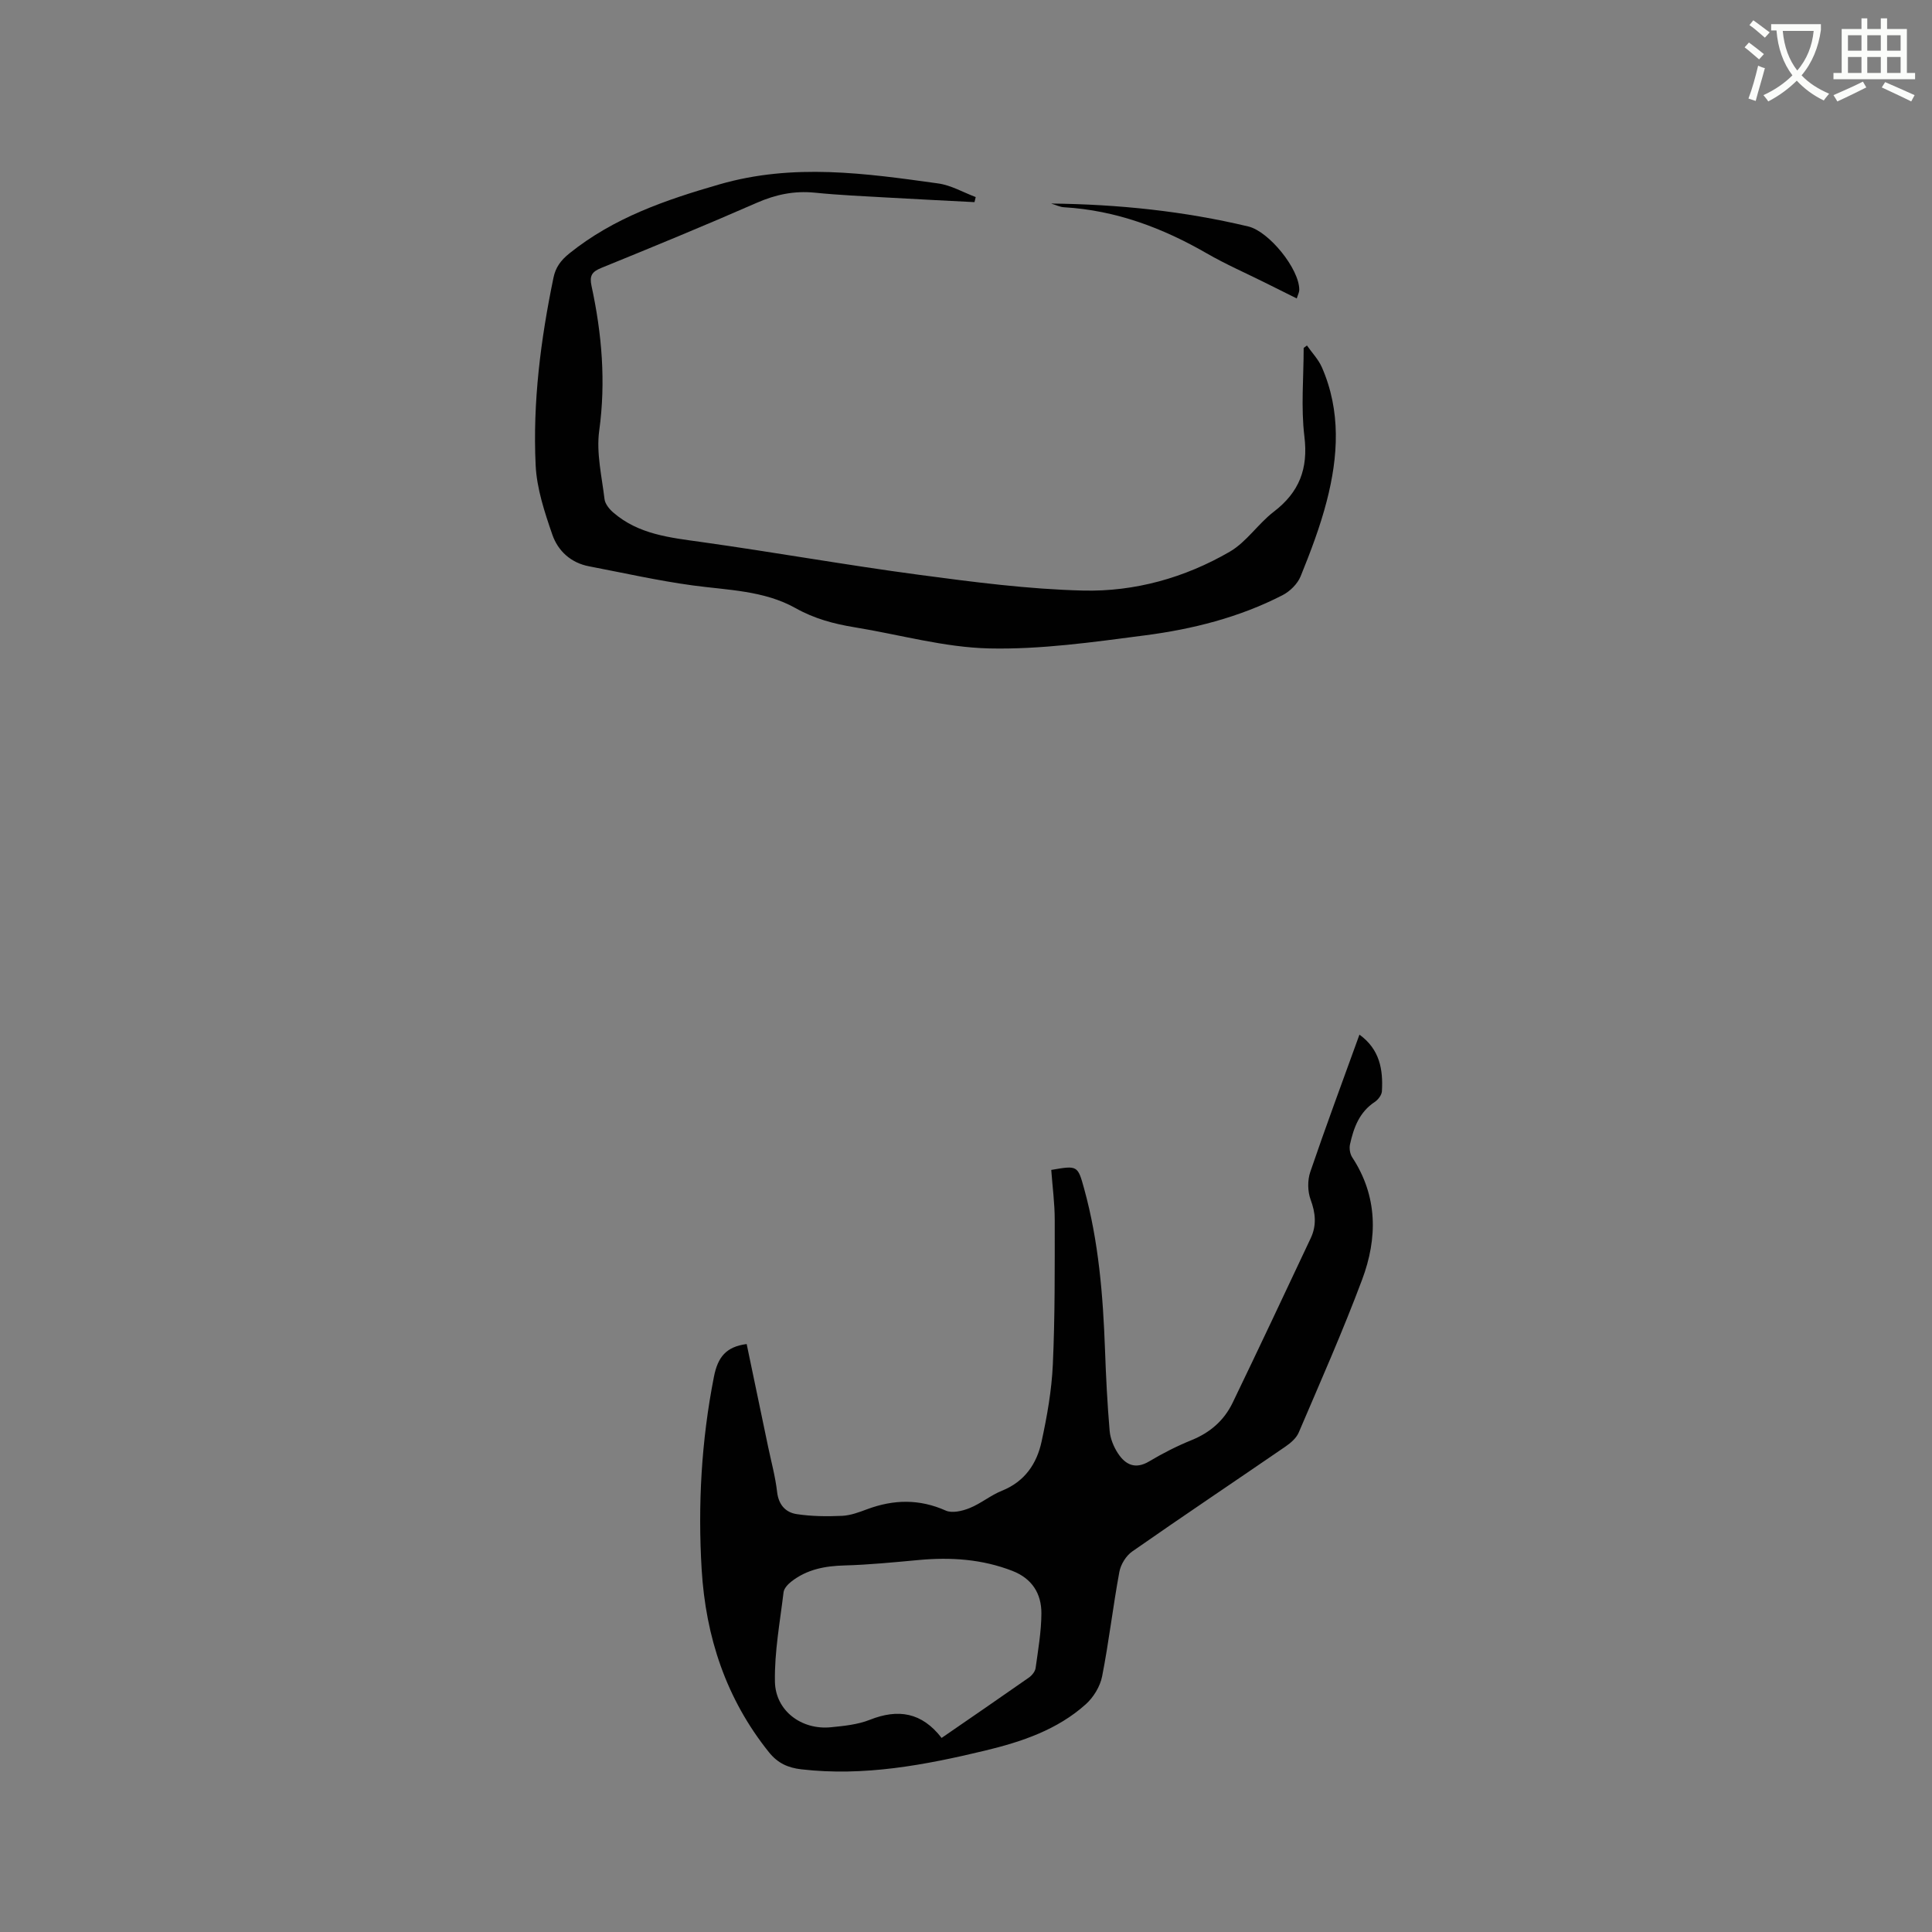 <svg enable-background="new 0 0 400 400" viewBox="0 0 400 400" xmlns="http://www.w3.org/2000/svg"><rect x="0" y="0" width="400" height="400" fill="#808080" stroke="none"/><path d="m362.1 8.8c1.1.8 2.1 1.6 3.1 2.4l-1 1.1c-1.3-1.1-2.3-2-3-2.5zm1.9 4.8c.5.2.9.4 1.4.5-.6 2.3-1.3 4.5-1.9 6.8l-1.5-.5c.8-2.1 1.4-4.3 2-6.8zm-1-9.4c1.3.9 2.4 1.8 3.4 2.5l-1 1.1c-1.4-1.2-2.4-2.1-3.2-2.6zm3.7 2.2v-1.4h10.3v1.2c-.5 3.6-1.8 6.8-4 9.4 1.5 1.6 3.4 2.8 5.7 3.8-.3.4-.7.8-1.1 1.4-2.3-1.1-4.1-2.5-5.6-4.1-1.6 1.6-3.6 3.1-5.9 4.3-.3-.5-.7-.9-1-1.3 2.4-1.1 4.4-2.5 6-4.1-1.9-2.5-3-5.6-3.3-9.3h-1.1zm8.8 0h-6.4c.3 3.3 1.3 6 3 8.2 2-2.3 3.1-5.1 3.4-8.2z" fill="#fbfcfa"/><path d="m385.3 3.8h1.3v2.2h2.8v-2.2h1.3v2.2h4.1v9.1h1.7v1.3h-16.9v-1.3h1.7v-9.1h4.1v-2.2zm.4 13.1.7 1.2c-1.8.9-3.8 1.9-6 2.9-.2-.4-.5-.8-.8-1.3 2.3-1 4.3-1.9 6.1-2.8zm-3.1-6.4h2.8v-3.2h-2.8zm0 4.6h2.8v-3.3h-2.8zm4-4.6h2.8v-3.2h-2.8zm0 4.6h2.8v-3.3h-2.8zm3.7 1.9c2.1.9 4.1 1.8 6.1 2.7l-.7 1.3c-2.2-1.1-4.2-2-6.1-2.9zm3.2-9.7h-2.8v3.2h2.8zm-2.8 7.8h2.8v-3.3h-2.8z" fill="#fbfcfa"/><g fill="#010101"><path d="m281.46 214.21c4.23 3.07 4.91 7.26 4.65 11.73-.05.77-.78 1.74-1.47 2.2-3.2 2.1-4.38 5.34-5.14 8.8-.18.83 0 1.97.46 2.67 5.31 8.08 5.26 16.74 2.06 25.3-4 10.7-8.64 21.16-13.13 31.67-.49 1.16-1.66 2.17-2.74 2.91-10.57 7.26-21.23 14.39-31.74 21.73-1.28.89-2.38 2.69-2.66 4.23-1.33 7.19-2.16 14.46-3.57 21.63-.41 2.08-1.78 4.33-3.37 5.76-5.91 5.31-13.3 7.78-20.85 9.6-12.49 3-25.07 5.38-38.05 3.88-2.76-.32-4.88-1.26-6.71-3.54-8.89-11.08-13.09-23.9-13.93-37.85-.8-13.37-.06-26.67 2.54-39.88.8-4.07 2.51-6.23 6.78-6.78 1.47 7.03 2.96 14.15 4.44 21.27.65 3.11 1.5 6.2 1.86 9.34.3 2.66 1.75 4.25 4.05 4.6 3.08.47 6.26.5 9.38.36 1.76-.08 3.53-.74 5.21-1.37 5.48-2.04 10.81-2.16 16.28.28 1.32.59 3.43.09 4.92-.51 2.34-.94 4.37-2.66 6.71-3.6 4.72-1.89 7.22-5.59 8.21-10.19 1.14-5.25 2.09-10.62 2.33-15.98.45-9.95.39-19.92.39-29.89 0-3.46-.47-6.92-.72-10.36 5.43-.94 5.48-.95 6.81 3.89 3.01 10.91 3.91 22.09 4.32 33.34.2 5.6.48 11.21.96 16.8.14 1.61.84 3.32 1.74 4.68 1.55 2.34 3.59 3.34 6.45 1.63 2.81-1.68 5.77-3.18 8.8-4.41 3.84-1.56 6.71-4.08 8.47-7.72 5.47-11.33 10.82-22.72 16.18-34.1 1.24-2.64.99-5.2-.03-7.96-.63-1.7-.66-3.99-.08-5.71 3.23-9.48 6.73-18.87 10.19-28.45zm-86.51 145.61c6.27-4.32 12.2-8.38 18.09-12.51.62-.44 1.27-1.24 1.37-1.95.52-3.76 1.18-7.54 1.2-11.31.02-4.1-1.92-7.23-6.02-8.82-6.27-2.43-12.72-2.86-19.34-2.25-5.14.47-10.28.99-15.43 1.13-4.05.11-7.78.82-11 3.35-.69.54-1.49 1.4-1.59 2.18-.74 6.16-1.9 12.35-1.79 18.52.11 6.07 5.54 10.05 11.58 9.45 2.72-.27 5.56-.55 8.06-1.54 5.86-2.33 10.77-1.56 14.87 3.75z"/><path d="m270.59 71.53c1.04 1.5 2.37 2.87 3.09 4.51 3.97 9.08 3.4 18.45 1 27.73-1.37 5.3-3.34 10.47-5.4 15.55-.64 1.57-2.21 3.12-3.75 3.91-8.95 4.6-18.64 7.04-28.52 8.32-10.68 1.39-21.49 2.94-32.2 2.7-9.32-.21-18.58-2.87-27.88-4.38-4.29-.7-8.33-1.78-12.23-3.97-6.52-3.65-14-3.71-21.24-4.69-7.21-.98-14.34-2.59-21.5-3.96-3.78-.72-6.44-3.19-7.61-6.57-1.6-4.65-3.22-9.52-3.45-14.36-.62-13.06 1.04-26.01 3.69-38.82.44-2.15 1.51-3.6 3.31-5.05 9.2-7.39 19.86-11.05 31.09-14.29 15.27-4.4 30.19-2.28 45.25-.18 2.67.37 5.19 1.85 7.77 2.82-.08.35-.16.7-.25 1.05-5.95-.31-11.91-.6-17.86-.94-5.08-.29-10.16-.51-15.22-1.02-4.24-.42-8.07.38-11.98 2.09-10.66 4.67-21.43 9.1-32.21 13.49-1.95.79-2.48 1.63-2.02 3.74 2.14 9.89 2.99 19.8 1.59 29.97-.63 4.59.54 9.45 1.1 14.16.12.99.99 2.06 1.8 2.76 5.25 4.56 11.78 5.21 18.34 6.13 14.98 2.1 29.87 4.76 44.86 6.76 11.31 1.51 22.7 3 34.08 3.28 10.68.26 21.05-2.64 30.36-8.04 3.47-2.01 5.87-5.79 9.12-8.28 5.28-4.04 7.16-8.9 6.34-15.59-.73-6.02-.15-12.21-.15-18.32.24-.19.46-.35.68-.51z"/><path d="m217.62 42.14c13.98.16 27.51 1.57 40.83 4.75 4.27 1.02 10.58 8.79 10.55 13.13 0 .48-.27.96-.52 1.77-2.37-1.18-4.52-2.25-6.67-3.32-3.98-1.98-8.07-3.77-11.92-5.99-9.2-5.31-18.89-8.94-29.59-9.57-.81-.04-1.6-.44-2.68-.77z"/></g></svg>